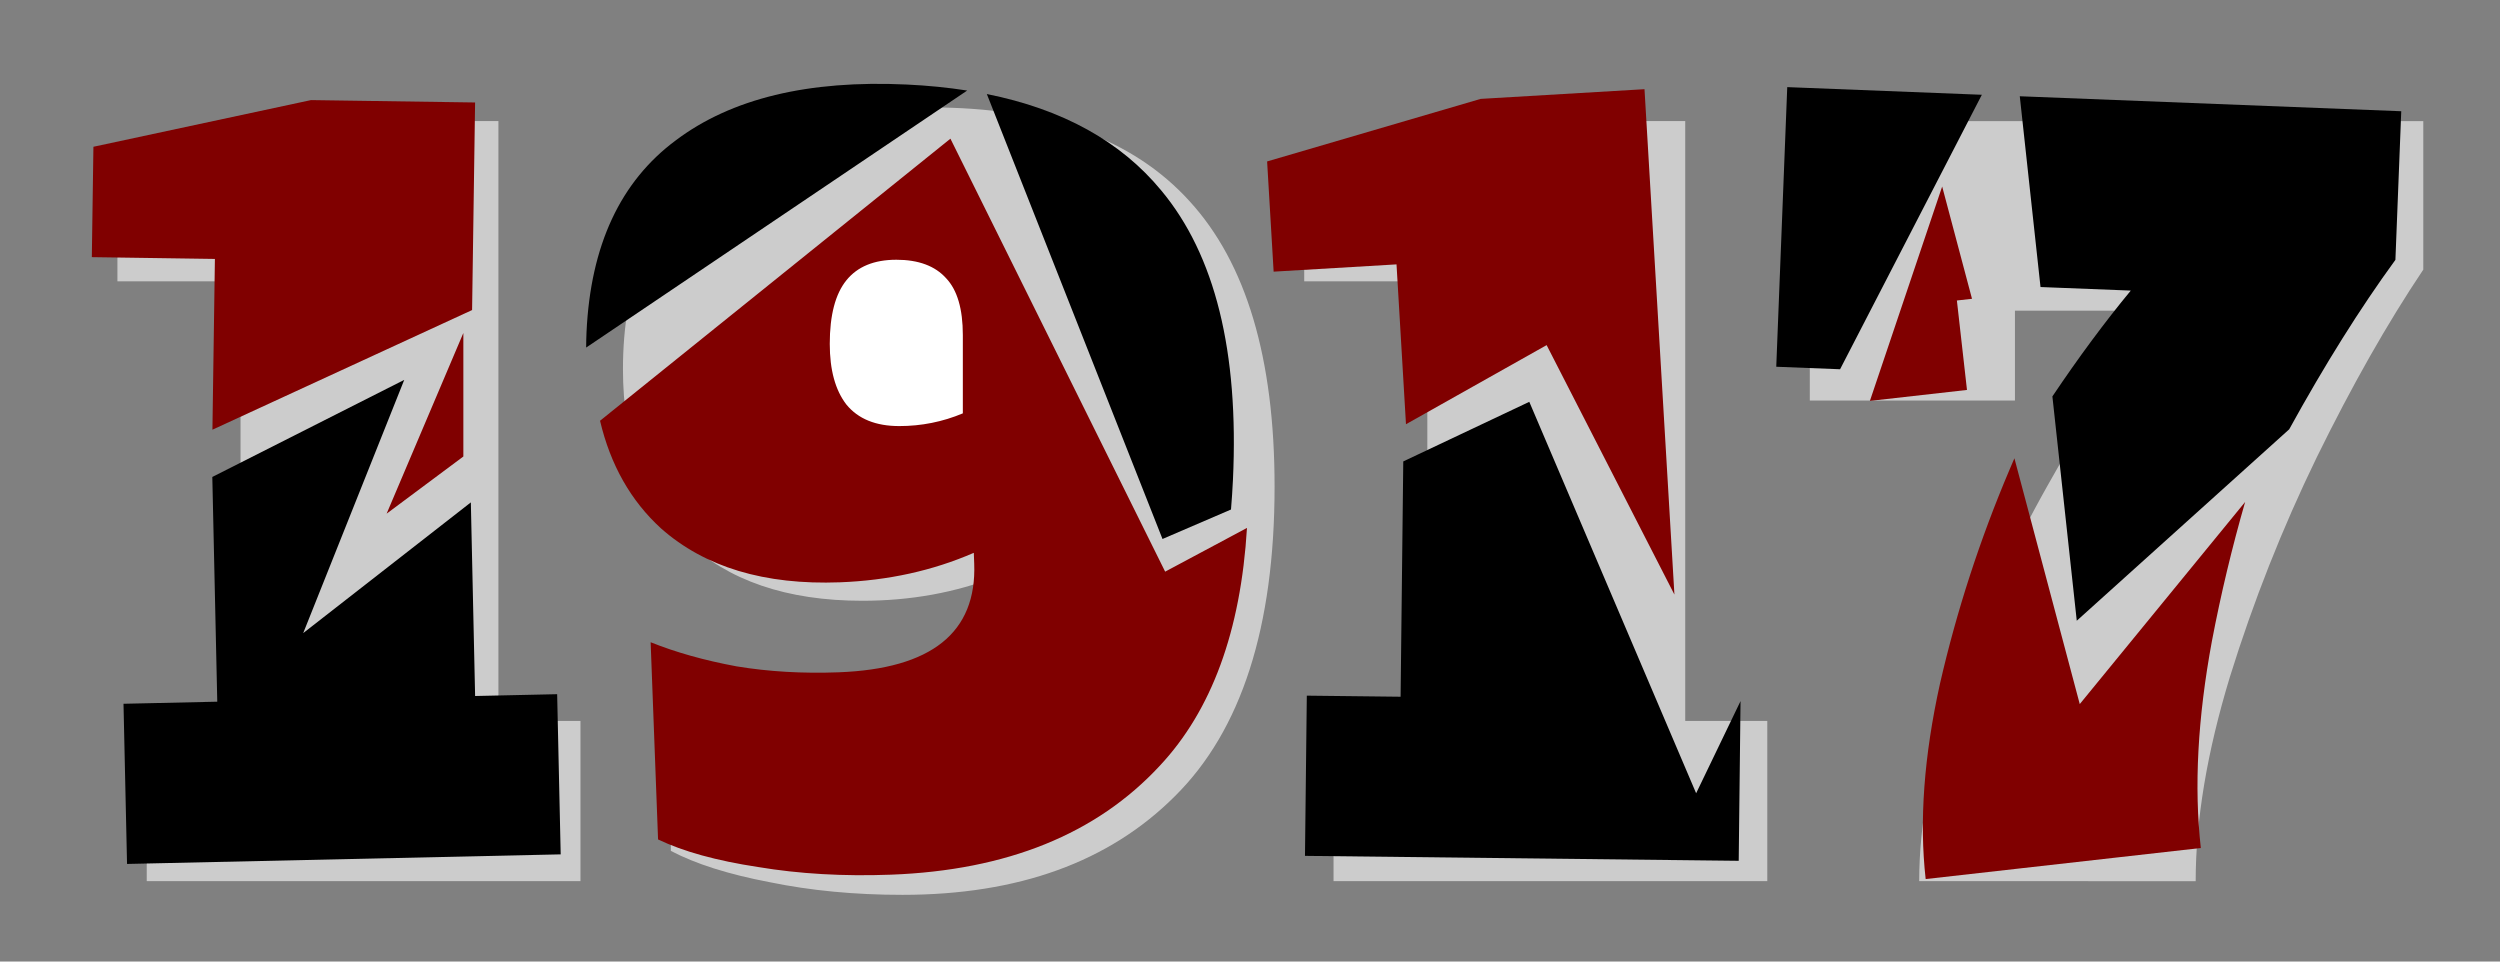 <?xml version="1.0" encoding="UTF-8" standalone="no"?>
<!-- Created with Inkscape (http://www.inkscape.org/) -->

<svg
   xmlns:dc="http://purl.org/dc/elements/1.1/"
   xmlns:cc="http://creativecommons.org/ns#"
   xmlns:rdf="http://www.w3.org/1999/02/22-rdf-syntax-ns#"
   xmlns:svg="http://www.w3.org/2000/svg"
   xmlns="http://www.w3.org/2000/svg"
   xmlns:sodipodi="http://sodipodi.sourceforge.net/DTD/sodipodi-0.dtd"
   xmlns:inkscape="http://www.inkscape.org/namespaces/inkscape"
   width="130mm"
   height="50mm"
   viewBox="0 0 130 50"
   version="1.1"
   id="svg8"
   inkscape:version="0.92.1 r15371"
   sodipodi:docname="1917.svg"
   inkscape:export-filename="/home/Documents/1917.png"
   inkscape:export-xdpi="72"
   inkscape:export-ydpi="72">
  <rect x="0" y="0" width="130" height="50" fill="#808080" stroke="none"/>
  <defs
     id="defs2" />
  <sodipodi:namedview
     id="base"
     pagecolor="#ffffff"
     bordercolor="#666666"
     borderopacity="1.0"
     inkscape:pageopacity="0.0"
     inkscape:pageshadow="2"
     inkscape:zoom="2.3131292"
     inkscape:cx="243.60939"
     inkscape:cy="81.203131"
     inkscape:document-units="mm"
     inkscape:current-layer="layer1"
     showgrid="false"
     inkscape:window-width="1920"
     inkscape:window-height="1051"
     inkscape:window-x="0"
     inkscape:window-y="0"
     inkscape:window-maximized="1" />
  <g
     inkscape:label="Layer 1"
     inkscape:groupmode="layer"
     id="layer1"
     transform="translate(0,-247)">
    <g
       transform="translate(354.645,257.187)"
       id="g4619"
       style="fill:#cccccc">
      <path
         d="m -347.015,35.633 v -8.331 h 4.877 V 4.441 h -6.401 v -5.74 l 11.278,-2.591 h 8.534 v 31.191 h 4.267 v 8.331 z"
         style="font-style:normal;font-variant:normal;font-weight:normal;font-stretch:normal;font-size:192px;line-height:1.25;font-family:'Alfa Slab One';-inkscape-font-specification:'Alfa Slab One';letter-spacing:0px;word-spacing:0px;fill:#cccccc;fill-opacity:1;stroke:none;stroke-width:0.265"
         id="path4493-9"
         inkscape:connector-curvature="0" />
      <path
         d="m -306.249,-4.601 q 9.042,0 13.462,4.877 4.42,4.826 4.42,14.834 0,10.973 -5.182,16.104 -5.131,5.131 -14.173,5.131 -3.708,0 -6.909,-0.66 -3.2,-0.61 -5.131,-1.626 v -10.262 q 1.93,0.864 4.42,1.422 2.489,0.508 5.283,0.508 7.264,0 7.264,-5.385 v -0.559 q -3.251,1.27 -7.01,1.27 -5.893,0 -9.195,-3.15 -3.251,-3.2 -3.251,-8.89 0,-6.756 4.166,-10.16 4.166,-3.454 11.836,-3.454 z m -3.454,13.411 q 0,2.032 0.864,3.15 0.914,1.118 2.743,1.118 1.727,0 3.302,-0.66 V 8.353 q 0,-2.032 -0.864,-2.946 -0.864,-0.965 -2.591,-0.965 -1.727,0 -2.591,1.067 -0.864,1.067 -0.864,3.302 z"
         style="font-style:normal;font-variant:normal;font-weight:normal;font-stretch:normal;font-size:192px;line-height:1.25;font-family:'Alfa Slab One';-inkscape-font-specification:'Alfa Slab One';letter-spacing:0px;word-spacing:0px;fill:#cccccc;fill-opacity:1;stroke:none;stroke-width:0.265"
         id="path4495"
         inkscape:connector-curvature="0" />
      <path
         d="m -285.301,35.633 v -8.331 h 4.877 V 4.441 h -6.401 v -5.74 l 11.278,-2.591 h 8.534 v 31.191 h 4.267 v 8.331 z"
         style="font-style:normal;font-variant:normal;font-weight:normal;font-stretch:normal;font-size:192px;line-height:1.25;font-family:'Alfa Slab One';-inkscape-font-specification:'Alfa Slab One';letter-spacing:0px;word-spacing:0px;fill:#cccccc;fill-opacity:1;stroke:none;stroke-width:0.265"
         id="path4497"
         inkscape:connector-curvature="0" />
      <path
         d="m -254.847,35.633 q 0,-4.521 1.88,-10.008 1.93,-5.486 4.826,-10.617 2.896,-5.182 5.842,-9.042 h -7.569 v 4.674 h -10.668 v -14.529 h 31.902 v 7.722 q -2.794,4.166 -5.537,9.754 -2.692,5.537 -4.521,11.43 -1.778,5.842 -1.778,10.617 z"
         style="font-style:normal;font-variant:normal;font-weight:normal;font-stretch:normal;font-size:192px;line-height:1.25;font-family:'Alfa Slab One';-inkscape-font-specification:'Alfa Slab One';letter-spacing:0px;word-spacing:0px;fill:#cccccc;fill-opacity:1;stroke:none;stroke-width:0.265"
         id="path4499"
         inkscape:connector-curvature="0" />
    </g>
    <g
       id="g4594"
       transform="translate(353.339,256.058)">
      <g
         transform="rotate(2.683,-305.309,6.872)"
         id="g4568">
        <path
           inkscape:connector-curvature="0"
           style="font-style:normal;font-variant:normal;font-weight:normal;font-stretch:normal;font-size:192px;line-height:1.25;font-family:'Alfa Slab One';-inkscape-font-specification:'Alfa Slab One';letter-spacing:0px;word-spacing:0px;fill:#000000;fill-opacity:1;stroke:none;stroke-width:1"
           d="m -1157.475,-17.391 c -19.328,0 -34.24,4.353 -44.736,13.057 -10.496,8.576 -15.744,21.376 -15.744,38.4 0,1.033 0.028,2.044 0.07,3.045 l 72.326,-53.879 c -3.779,-0.411 -7.747,-0.623 -11.916,-0.623 z"
           transform="scale(0.265)"
           id="path4564" />
        <path
           inkscape:connector-curvature="0"
           style="font-style:normal;font-variant:normal;font-weight:normal;font-stretch:normal;font-size:192px;line-height:1.25;font-family:'Alfa Slab One';-inkscape-font-specification:'Alfa Slab One';letter-spacing:0px;word-spacing:0px;fill:#000000;fill-opacity:1;stroke:none;stroke-width:1"
           d="m -1141.676,-16.264 38.52,85.602 13.156,-6.406 c 0.067,-1.908 0.109,-3.843 0.109,-5.826 0,-25.216 -5.569,-43.903 -16.705,-56.063 -8.388,-9.256 -20.083,-15.022 -35.08,-17.307 z"
           transform="scale(0.265)"
           id="path4562" />
      </g>
      <path
         inkscape:connector-curvature="0"
         id="path4558"
         d="m -276.344,-3.916 -11.105,3.253 0.339,5.731 6.39,-0.378 0.492,8.312 7.314,-4.114 6.645,12.972 -1.556,-26.28 z"
         style="font-style:normal;font-variant:normal;font-weight:normal;font-stretch:normal;font-size:192px;line-height:1.25;font-family:'Alfa Slab One';-inkscape-font-specification:'Alfa Slab One';letter-spacing:0px;word-spacing:0px;fill:#800000;fill-opacity:1;stroke:none;stroke-width:0.265" />
      <g
         transform="rotate(2.25,-244.585,9.657)"
         id="g4576">
        <path
           inkscape:connector-curvature="0"
           style="font-style:normal;font-variant:normal;font-weight:normal;font-stretch:normal;font-size:192px;line-height:1.25;font-family:'Alfa Slab One';-inkscape-font-specification:'Alfa Slab One';letter-spacing:0px;word-spacing:0px;fill:#000000;fill-opacity:1;stroke:none;stroke-width:1"
           d="m -984.705,-14.701 v 54.912 h 12.533 l 25.682,-54.912 z"
           transform="scale(0.265)"
           id="path4556" />
        <path
           inkscape:connector-curvature="0"
           style="font-style:normal;font-variant:normal;font-weight:normal;font-stretch:normal;font-size:192px;line-height:1.25;font-family:'Alfa Slab One';-inkscape-font-specification:'Alfa Slab One';letter-spacing:0px;word-spacing:0px;fill:#000000;fill-opacity:1;stroke:none;stroke-width:1"
           d="m -939.041,-14.701 5.535,37.248 h 17.729 c -4.88,6.395 -9.732,13.523 -14.557,21.355 l 6.506,43.795 40.18,-39.172 c 6.451,-12.898 12.957,-24.259 19.52,-34.043 v -29.184 z"
           transform="scale(0.265)"
           id="path4554" />
      </g>
      <path
         inkscape:connector-curvature="0"
         id="path4552"
         d="m -303.917,-1.847 -18.22,14.668 c 0.541,2.293 1.597,4.161 3.172,5.599 2.279,2.015 5.381,2.949 9.307,2.802 2.504,-0.094 4.823,-0.605 6.957,-1.533 l 0.021,0.559 c 0.135,3.587 -2.217,5.472 -7.057,5.654 -1.861,0.07 -3.628,-0.033 -5.299,-0.309 -1.672,-0.31 -3.162,-0.729 -4.47,-1.255 l 0.386,10.255 c 1.311,0.628 3.041,1.106 5.188,1.432 2.149,0.36 4.458,0.493 6.929,0.4 6.024,-0.227 10.681,-2.113 13.97,-5.66 2.7,-2.882 4.212,-7.006 4.537,-12.371 l -4.255,2.274 z"
         style="font-style:normal;font-variant:normal;font-weight:normal;font-stretch:normal;font-size:192px;line-height:1.25;font-family:'Alfa Slab One';-inkscape-font-specification:'Alfa Slab One';letter-spacing:0px;word-spacing:0px;fill:#800000;fill-opacity:1;stroke:none;stroke-width:0.265" />
      <path
         id="path4548"
         transform="scale(0.265)"
         d="m -1157.475,16.787 c 4.352,0 7.615,1.214 9.791,3.646 2.176,2.304 3.264,6.017 3.264,11.137 v 15.359 c -3.968,1.664 -8.127,2.496 -12.479,2.496 -4.608,0 -8.065,-1.407 -10.369,-4.223 -2.176,-2.816 -3.264,-6.784 -3.264,-11.904 0,-5.632 1.088,-9.792 3.264,-12.48 2.176,-2.688 5.441,-4.031 9.793,-4.031 z"
         style="font-style:normal;font-variant:normal;font-weight:normal;font-stretch:normal;font-size:192px;line-height:1.25;font-family:'Alfa Slab One';-inkscape-font-specification:'Alfa Slab One';letter-spacing:0px;word-spacing:0px;fill:#ffffff;fill-opacity:1;stroke:none;stroke-width:1"
         inkscape:connector-curvature="0" />
      <path
         inkscape:connector-curvature="0"
         id="path4560"
         d="m -337.167,-3.853 -11.314,2.427 -0.083,5.74 6.4,0.093 -0.129,8.88 13.503,-6.222 0.156,-10.794 z"
         style="font-style:normal;font-variant:normal;font-weight:normal;font-stretch:normal;font-size:192px;line-height:1.25;font-family:'Alfa Slab One';-inkscape-font-specification:'Alfa Slab One';letter-spacing:0px;word-spacing:0px;fill:#800000;fill-opacity:1;stroke:none;stroke-width:0.265" />
      <path
         id="path4546"
         transform="scale(0.265)"
         d="m -1242.432,31.156 -15.059,35.459 15.059,-11.219 z"
         style="font-style:normal;font-variant:normal;font-weight:normal;font-stretch:normal;font-size:192px;line-height:1.25;font-family:'Alfa Slab One';-inkscape-font-specification:'Alfa Slab One';letter-spacing:0px;word-spacing:0px;fill:#800000;fill-opacity:1;stroke:none;stroke-width:1"
         inkscape:connector-curvature="0" />
      <path
         inkscape:connector-curvature="0"
         id="path4544"
         d="m -332.319,10.696 -9.98,5.048 0.258,11.686 -4.876,0.108 0.184,8.329 22.55,-0.498 -0.184,-8.329 -4.266,0.094 -0.222,-10.068 -8.717,6.797 z"
         style="font-style:normal;font-variant:normal;font-weight:normal;font-stretch:normal;font-size:192px;line-height:1.25;font-family:'Alfa Slab One';-inkscape-font-specification:'Alfa Slab One';letter-spacing:0px;word-spacing:0px;fill:#000000;fill-opacity:1;stroke:none;stroke-width:0.265" />
      <path
         inkscape:connector-curvature="0"
         id="path4542"
         d="m -273.816,11.837 -6.553,3.099 -0.139,12.236 -4.877,-0.056 -0.095,8.331 22.554,0.257 0.095,-8.305 -2.309,4.793 z"
         style="font-style:normal;font-variant:normal;font-weight:normal;font-stretch:normal;font-size:192px;line-height:1.25;font-family:'Alfa Slab One';-inkscape-font-specification:'Alfa Slab One';letter-spacing:0px;word-spacing:0px;fill:#000000;fill-opacity:1;stroke:none;stroke-width:0.265" />
      <g
         transform="rotate(-6.438,-245.652,17.997)"
         id="g4572">
        <path
           inkscape:connector-curvature="0"
           style="font-style:normal;font-variant:normal;font-weight:normal;font-stretch:normal;font-size:192px;line-height:1.25;font-family:'Alfa Slab One';-inkscape-font-specification:'Alfa Slab One';letter-spacing:0px;word-spacing:0px;fill:#800000;fill-opacity:1;stroke:none;stroke-width:1"
           d="m -944.748,0 -18.807,40.211 h 19.17 V 22.547 h 2.986 z"
           transform="scale(0.265)"
           id="path4550" />
        <path
           inkscape:connector-curvature="0"
           style="font-style:normal;font-variant:normal;font-weight:normal;font-stretch:normal;font-size:192px;line-height:1.25;font-family:'Alfa Slab One';-inkscape-font-specification:'Alfa Slab One';letter-spacing:0px;word-spacing:0px;fill:#800000;fill-opacity:1;stroke:none;stroke-width:1"
           d="m -936.641,54.58 c -0.406,0.715 -0.811,1.417 -1.217,2.143 -7.296,12.928 -13.376,26.303 -18.24,40.127 -4.736,13.824 -7.104,26.432 -7.104,37.824 h 54.336 c 0,-12.032 2.241,-25.407 6.721,-40.127 2.779,-8.956 5.962,-17.747 9.533,-26.377 l -36.695,35.775 z"
           transform="scale(0.265)"
           id="path4493" />
      </g>
    </g>
  </g>
</svg>
